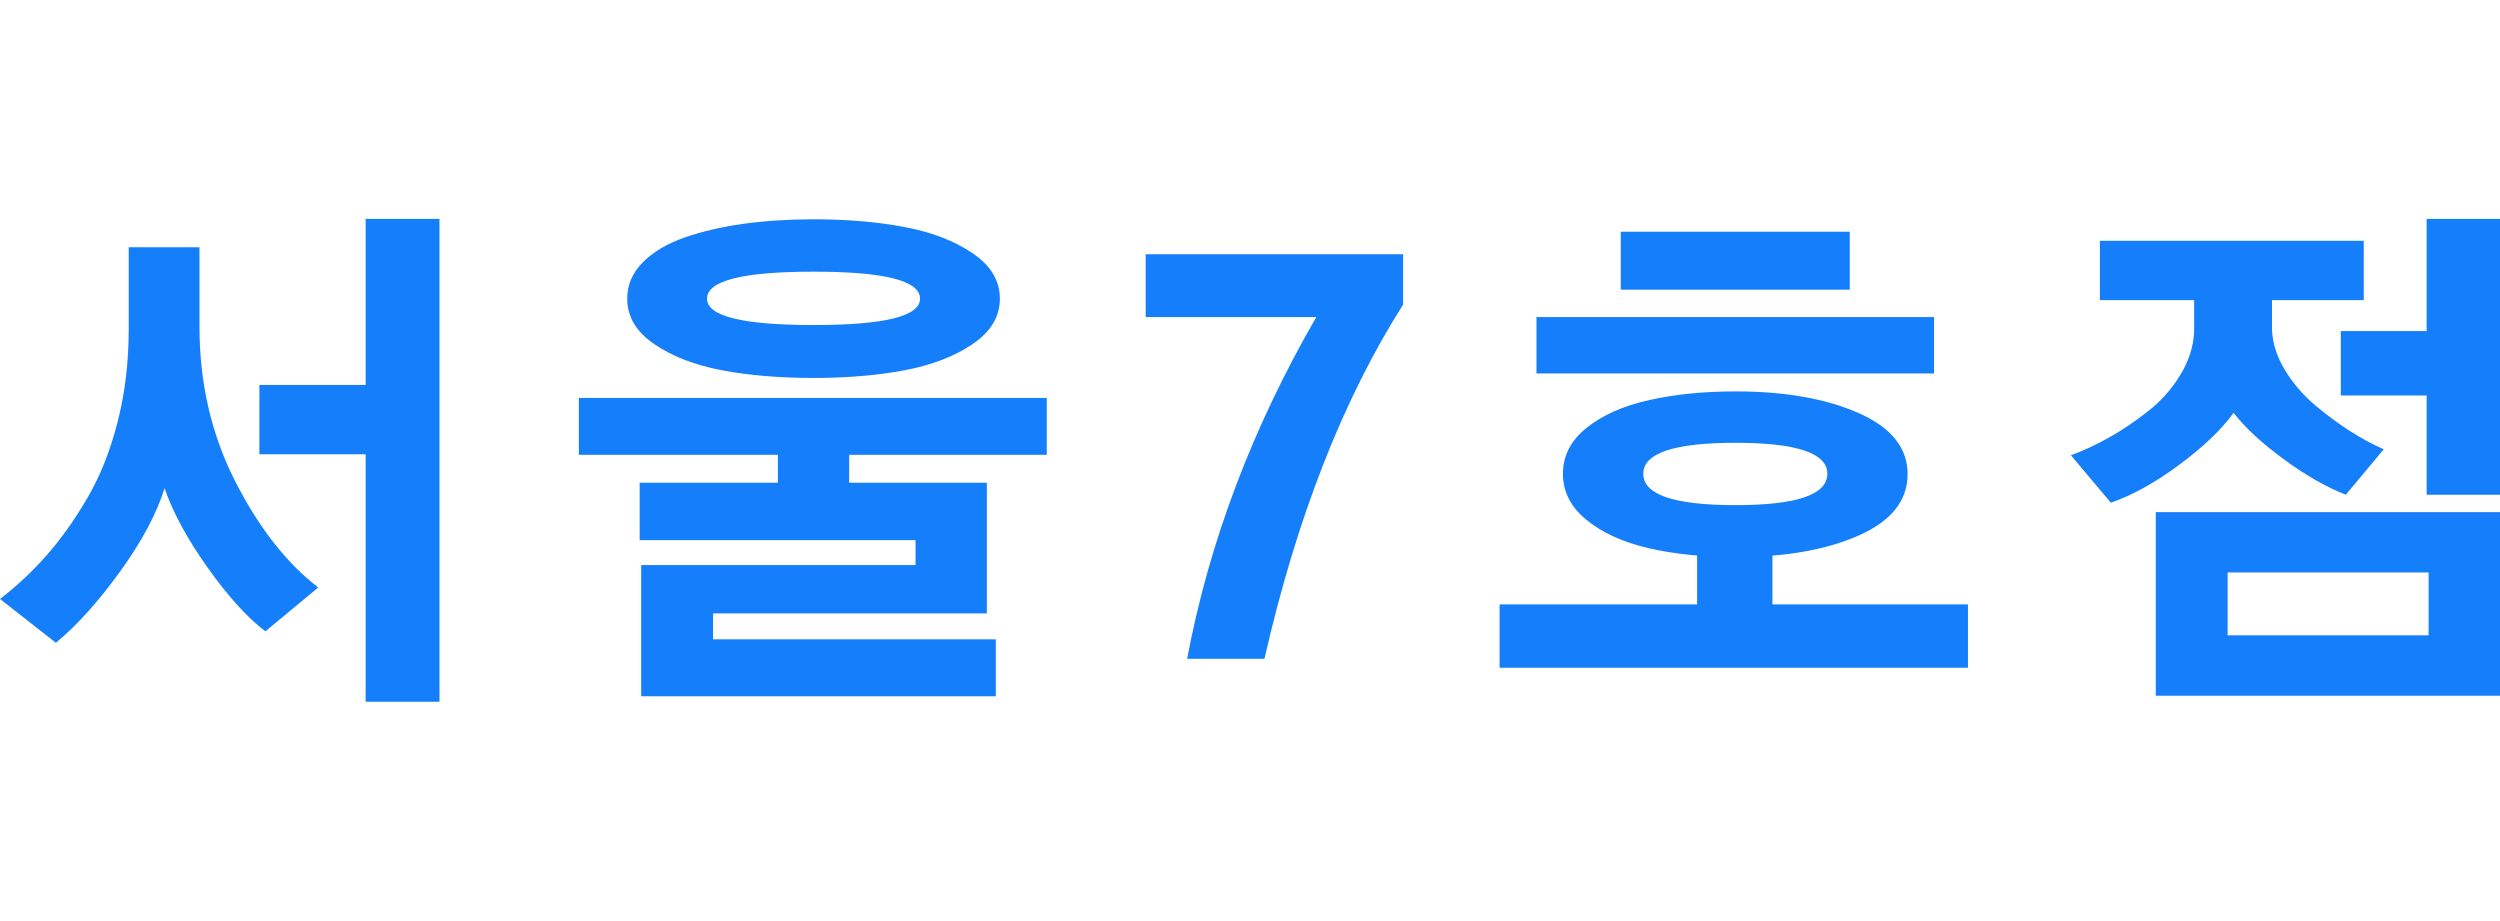 <svg xmlns="http://www.w3.org/2000/svg" version="1.1" xlink="http://www.w3.org/1999/xlink" xmlns:svgjs="http://svgjs.com/svgjs" width="277px" height="102px" viewBox="1.06 -48.72 278.74 53.84" class="image-parser-img svg-tag" style="top: 24px;"><g fill="#147efb"><path d="M29.98 -22.47L41.83 -22.47L41.83 5.12L50.06 5.12L50.06 -48.72L41.83 -48.72L41.83 -30.2L29.98 -30.2ZM1.06 -6.34L7.29 -1.45C9.62 -3.37 12 -6.02 14.43 -9.37C16.86 -12.73 18.52 -15.83 19.41 -18.69C20.34 -15.98 21.94 -13.02 24.22 -9.82C26.5 -6.61 28.64 -4.25 30.65 -2.73L36.54 -7.62C32.98 -10.36 29.89 -14.33 27.25 -19.52C24.62 -24.71 23.3 -30.44 23.3 -36.71L23.3 -45.55L15.41 -45.55L15.41 -36.37C15.41 -32.74 15 -29.32 14.18 -26.11C13.37 -22.91 12.25 -20.08 10.82 -17.63C9.39 -15.18 7.88 -13.05 6.28 -11.23C4.69 -9.42 2.95 -7.79 1.06 -6.34Z M72.55 4.51L112.09 4.51L112.09 -1.84L80.56 -1.84L80.56 -4.73L111.09 -4.73L111.09 -19.3L72.38 -19.3L72.38 -12.9L103.14 -12.9L103.14 -10.12L72.55 -10.12ZM65.6 -22.41L87.79 -22.41L87.79 -15.52L95.74 -15.52L95.74 -22.41L117.77 -22.41L117.77 -28.75L65.6 -28.75ZM70.99 -39.82C70.99 -37.82 71.99 -36.13 74 -34.76C76 -33.39 78.51 -32.42 81.53 -31.84C84.55 -31.27 87.97 -30.98 91.79 -30.98C95.54 -30.98 98.92 -31.27 101.94 -31.84C104.97 -32.42 107.49 -33.39 109.51 -34.76C111.53 -36.13 112.54 -37.82 112.54 -39.82C112.54 -41.83 111.53 -43.51 109.51 -44.88C107.49 -46.26 104.97 -47.23 101.94 -47.8C98.92 -48.38 95.54 -48.67 91.79 -48.67C89.01 -48.67 86.41 -48.5 83.98 -48.17C81.55 -47.83 79.35 -47.32 77.39 -46.64C75.42 -45.95 73.87 -45.02 72.72 -43.86C71.57 -42.69 70.99 -41.34 70.99 -39.82ZM79.89 -39.82C79.89 -41.83 83.86 -42.83 91.79 -42.83C99.69 -42.83 103.64 -41.83 103.64 -39.82C103.64 -37.86 99.69 -36.88 91.79 -36.88C83.86 -36.88 79.89 -37.86 79.89 -39.82Z M128.8 -37.77L147.82 -37.77C140.67 -25.38 135.87 -12.68 133.42 0.33L142.04 0.33C145.64 -15.42 150.79 -28.59 157.5 -39.16L157.5 -44.77L128.8 -44.77Z M168.26 1.33L220.48 1.33L220.48 -5.73L198.68 -5.73L198.68 -14.46L190.28 -14.46L190.28 -5.73L168.26 -5.73ZM181.77 -40.82L207.3 -40.82L207.3 -47.28L181.77 -47.28ZM172.37 -31.48L216.7 -31.48L216.7 -37.77L172.37 -37.77ZM175.32 -20.3C175.32 -18.3 176.19 -16.58 177.94 -15.16C179.68 -13.73 181.98 -12.68 184.83 -12.01C187.69 -11.35 190.93 -11.01 194.57 -11.01C200.13 -11.01 204.72 -11.82 208.33 -13.43C211.95 -15.04 213.75 -17.32 213.75 -20.25C213.75 -23.17 211.94 -25.45 208.3 -27.06C204.67 -28.67 200.09 -29.48 194.57 -29.48C190.97 -29.48 187.74 -29.15 184.89 -28.5C182.03 -27.86 179.72 -26.83 177.96 -25.42C176.2 -24.01 175.32 -22.3 175.32 -20.3ZM184.28 -20.3C184.28 -22.6 187.71 -23.75 194.57 -23.75C201.39 -23.75 204.8 -22.6 204.8 -20.3C204.8 -17.96 201.39 -16.8 194.57 -16.8C187.71 -16.8 184.28 -17.96 184.28 -20.3Z M241.42 4.45L279.8 4.45L279.8 -16.02L241.42 -16.02ZM249.43 -2.28L249.43 -9.29L271.84 -9.29L271.84 -2.28ZM262.05 -29.03L271.62 -29.03L271.62 -17.96L279.8 -17.96L279.8 -48.72L271.62 -48.72L271.62 -36.21L262.05 -36.21ZM231.96 -22.36L236.41 -17.07C238.79 -17.89 241.32 -19.29 244 -21.27C246.69 -23.26 248.72 -25.2 250.1 -27.09C251.36 -25.45 253.21 -23.74 255.66 -21.94C258.1 -20.14 260.42 -18.82 262.61 -17.96L266.84 -23.03C265.65 -23.55 264.43 -24.2 263.17 -25C261.9 -25.8 260.6 -26.76 259.24 -27.89C257.89 -29.02 256.76 -30.33 255.85 -31.81C254.94 -33.3 254.45 -34.8 254.38 -36.32L254.38 -39.66L264.61 -39.66L264.61 -46.27L235.19 -46.27L235.19 -39.66L245.7 -39.66L245.7 -36.21C245.63 -34.5 245.11 -32.86 244.14 -31.29C243.18 -29.71 241.96 -28.35 240.47 -27.2C238.99 -26.05 237.55 -25.08 236.16 -24.31C234.77 -23.53 233.37 -22.88 231.96 -22.36Z"></path></g></svg>